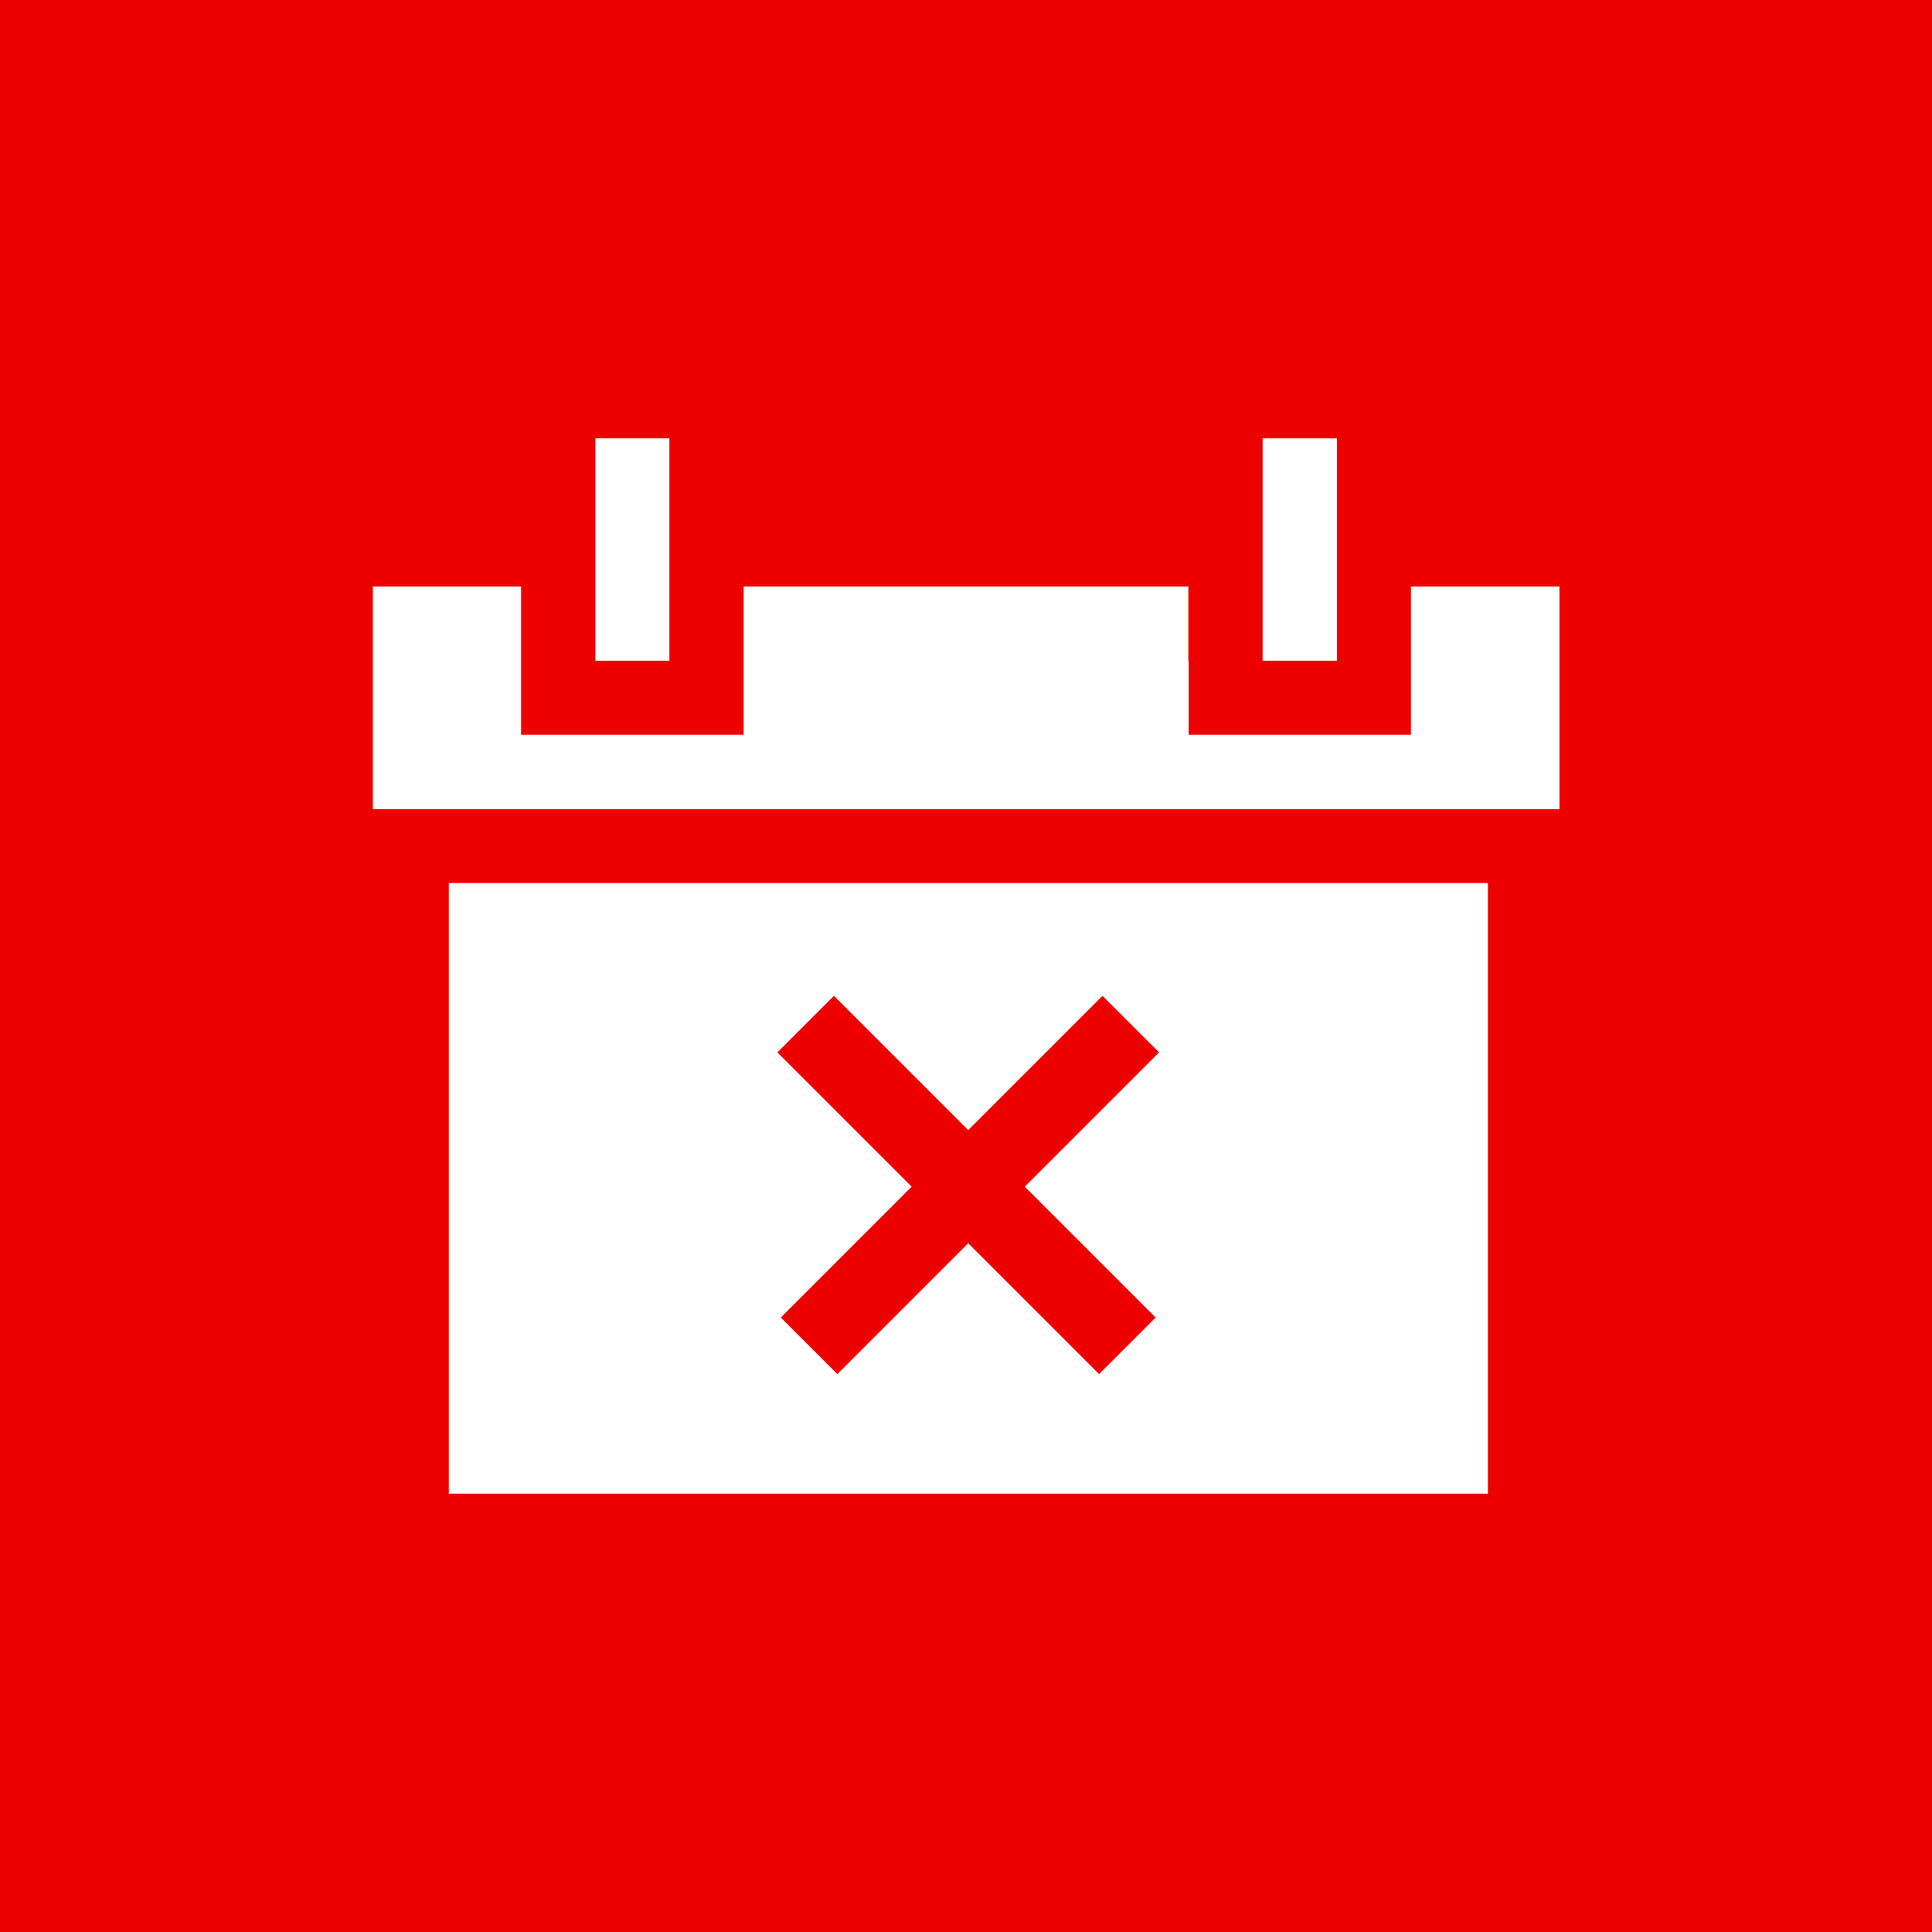 <?xml version="1.0" encoding="utf-8"?>
<!-- Generator: Adobe Illustrator 22.1.0, SVG Export Plug-In . SVG Version: 6.00 Build 0)  -->
<svg version="1.1" id="Layer_1" xmlns="http://www.w3.org/2000/svg" xmlns:xlink="http://www.w3.org/1999/xlink" x="0px" y="0px"
	 viewBox="0 0 566.9 566.9" style="enable-background:new 0 0 566.9 566.9;" xml:space="preserve">
<style type="text/css">
	.st0{fill:#EE0000;}
	.st1{fill:#FFFFFF;}
</style>
<title>myrta_icon_shortleave</title>
<g id="Layer_2_1_">
	<g id="Layer_1-2">
		<rect class="st0" width="566.9" height="566.9"/>
		<g>
			<polygon class="st1" points="414,172.1 414,193.9 414,193.9 414,215.6 348.8,215.6 348.8,193.9 348.7,193.9 348.7,172.1 
				218.2,172.1 218.2,193.9 218.2,193.9 218.2,215.6 152.9,215.6 152.9,193.9 152.9,193.9 152.9,172.1 109.4,172.1 109.4,237.4 
				457.6,237.4 457.6,172.1 			"/>
			<polygon class="st1" points="196.4,172.1 196.4,128.6 174.7,128.6 174.7,172.1 174.7,193.9 196.4,193.9 			"/>
			<polygon class="st1" points="392.3,172.1 392.3,128.6 370.5,128.6 370.5,172.1 370.5,193.9 392.3,193.9 			"/>
			<path class="st1" d="M131.7,259.1v179.2h304.9V259.1H131.7z M339.1,386.6l-16.6,16.6l-38.4-38.4l-38.4,38.4l-16.6-16.6l38.4-38.4
				l-39.4-39.4l16.6-16.6l39.4,39.4l39.4-39.4l16.6,16.6l-39.4,39.4L339.1,386.6z"/>
		</g>
	</g>
</g>
</svg>

